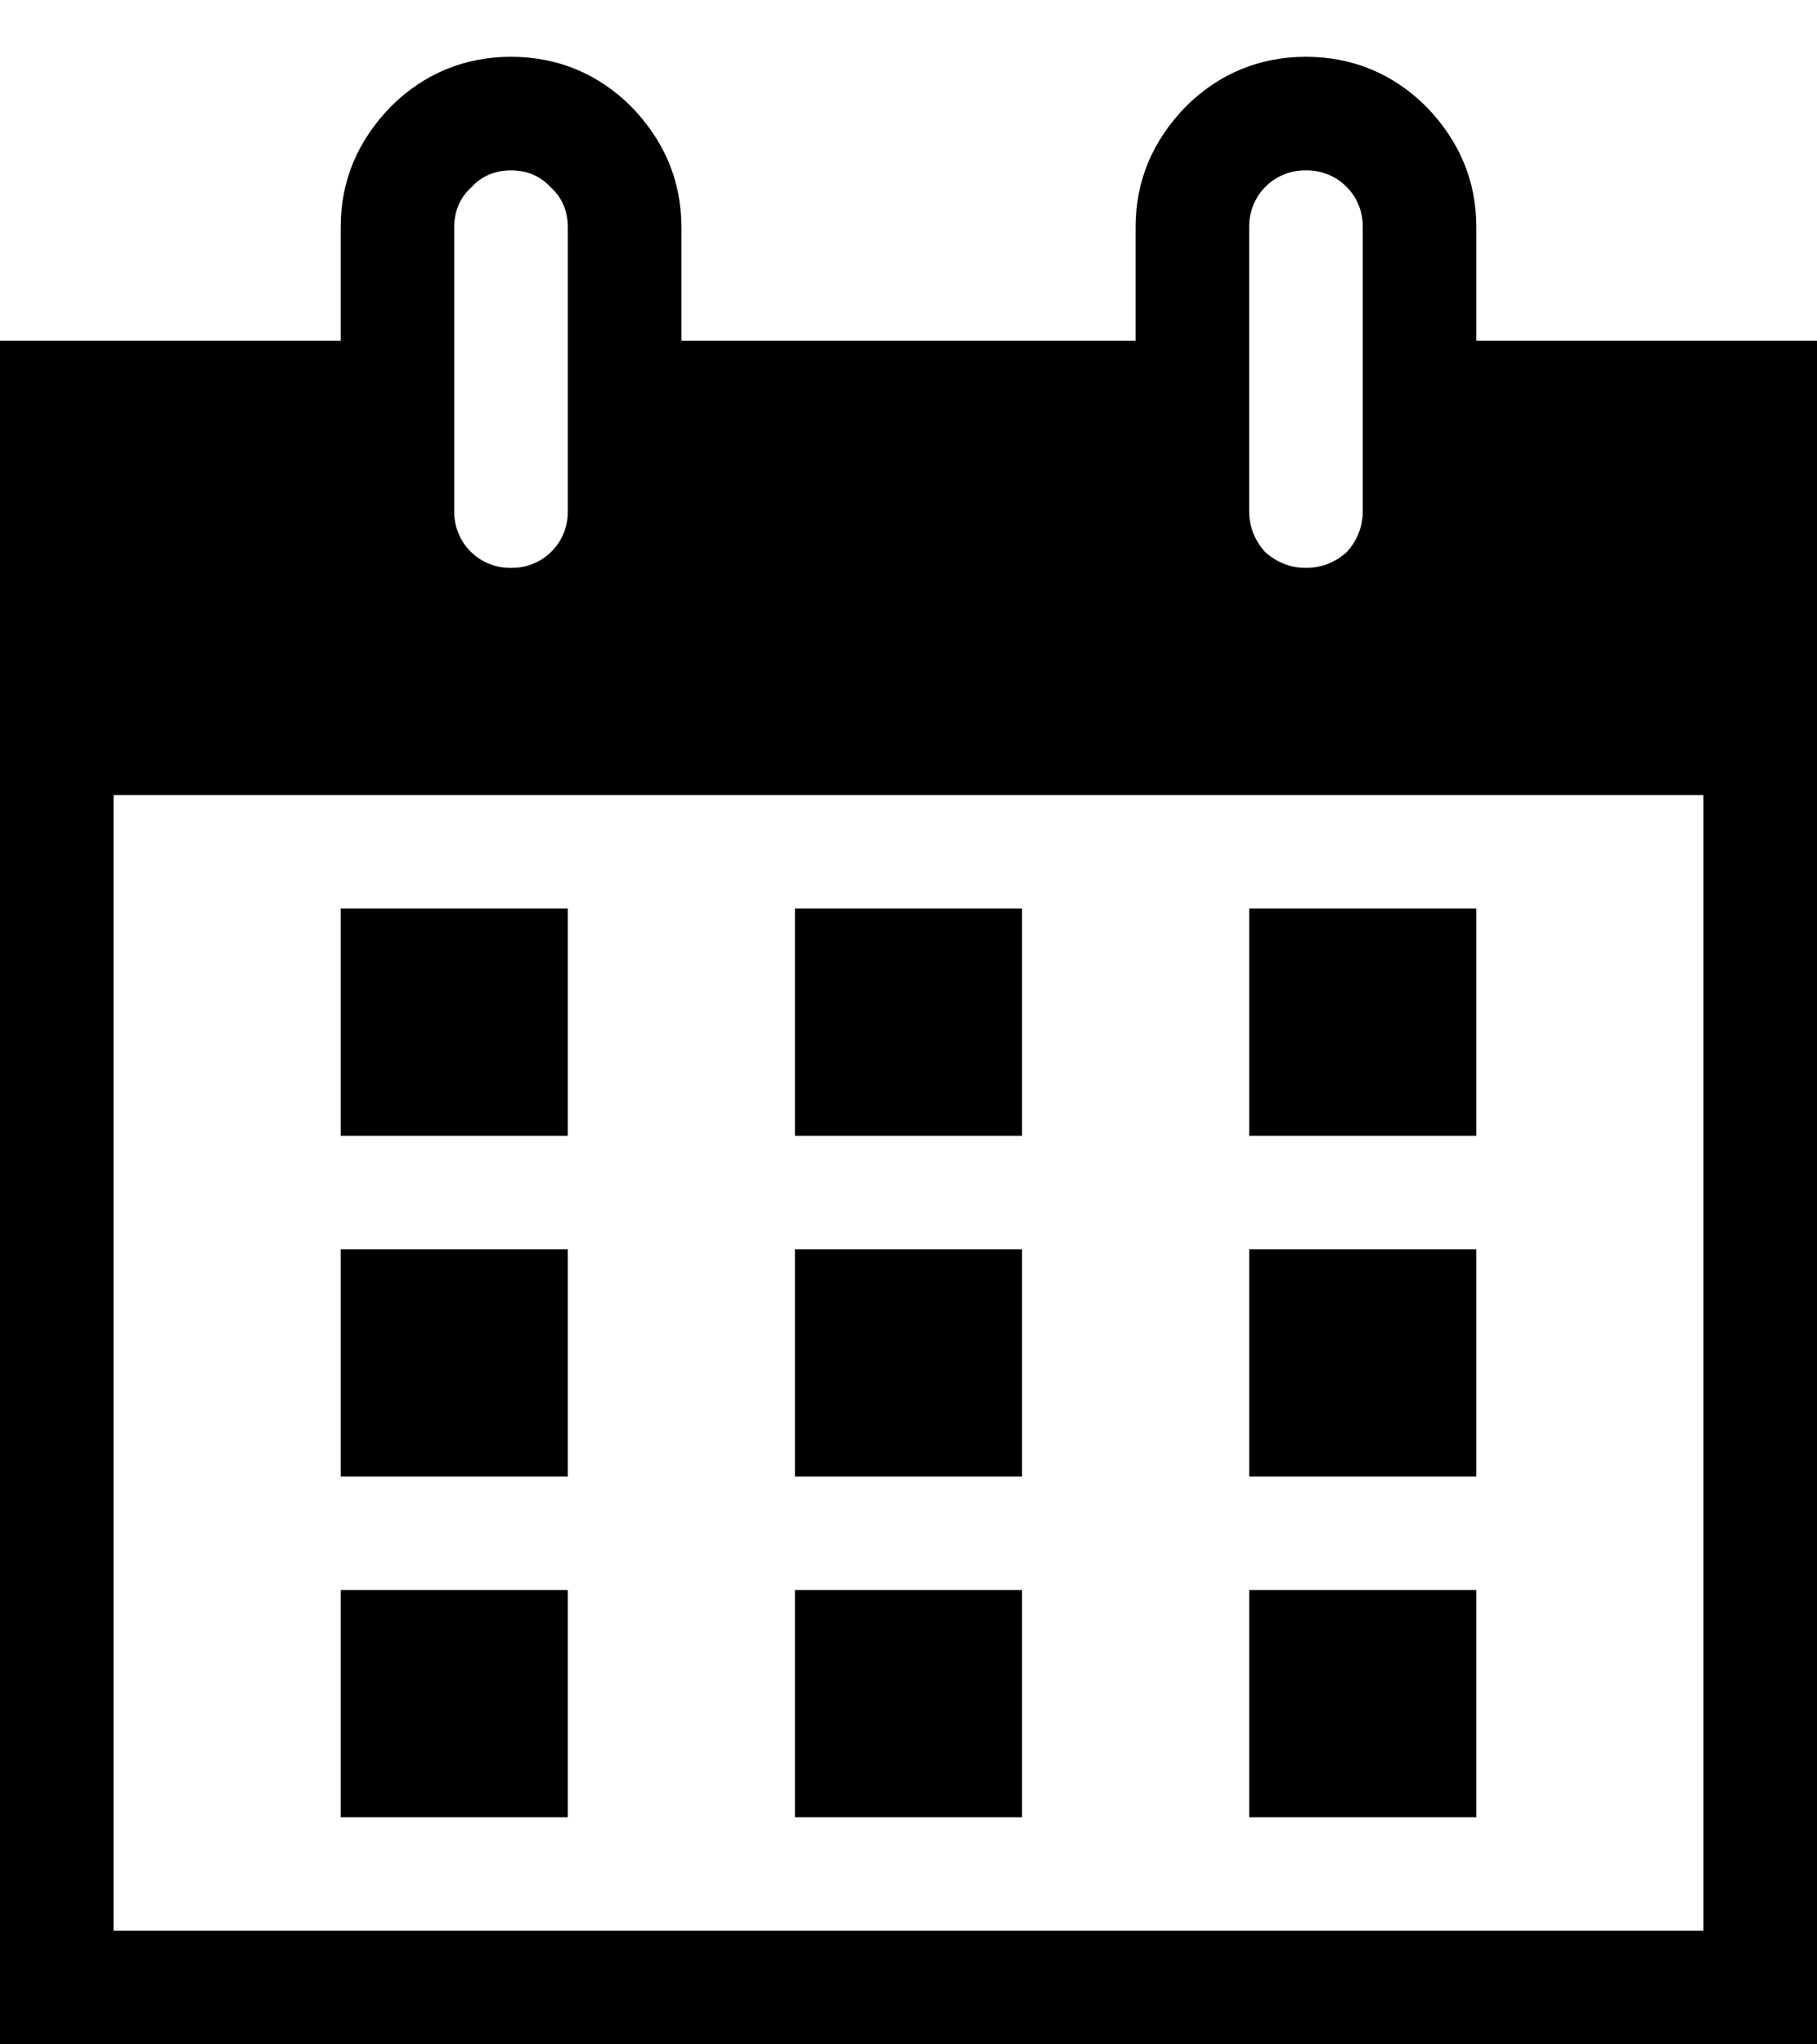 <svg width="16" height="18" viewBox="0 0 16 18" fill="none" xmlns="http://www.w3.org/2000/svg">
<path d="M13 3H16V18H0V3H3V2C3 1.59 3.15 1.24 3.44 0.94C3.73 0.65 4.09 0.5 4.5 0.5C4.91 0.5 5.27 0.65 5.56 0.94C5.85 1.24 6 1.59 6 2V3H10V2C10 1.59 10.15 1.24 10.44 0.94C10.73 0.65 11.09 0.5 11.5 0.5C11.91 0.5 12.27 0.65 12.56 0.94C12.85 1.24 13 1.59 13 2V3ZM4 2V4.5C3.999 4.566 4.011 4.632 4.036 4.693C4.06 4.754 4.097 4.81 4.144 4.856C4.19 4.903 4.246 4.94 4.307 4.964C4.368 4.989 4.434 5.001 4.5 5C4.566 5.001 4.632 4.989 4.693 4.964C4.754 4.94 4.81 4.903 4.856 4.856C4.903 4.81 4.94 4.754 4.964 4.693C4.989 4.632 5.001 4.566 5 4.5V2C5 1.86 4.95 1.74 4.85 1.65C4.76 1.55 4.64 1.5 4.5 1.5C4.36 1.5 4.24 1.55 4.15 1.65C4.05 1.74 4 1.86 4 2ZM11 2V4.5C11 4.64 11.05 4.76 11.14 4.86C11.24 4.95 11.36 5 11.5 5C11.64 5 11.76 4.95 11.86 4.86C11.95 4.76 12 4.64 12 4.5V2C12.001 1.934 11.989 1.868 11.964 1.807C11.94 1.746 11.903 1.69 11.856 1.644C11.81 1.597 11.754 1.56 11.693 1.536C11.632 1.511 11.566 1.499 11.5 1.5C11.434 1.499 11.368 1.511 11.307 1.536C11.246 1.56 11.19 1.597 11.144 1.644C11.097 1.69 11.06 1.746 11.036 1.807C11.011 1.868 10.999 1.934 11 2ZM15 17V7H1V17H15ZM5 8V10H3V8H5ZM7 8H9V10H7V8ZM11 10V8H13V10H11ZM5 11V13H3V11H5ZM7 11H9V13H7V11ZM11 13V11H13V13H11ZM5 14V16H3V14H5ZM9 16H7V14H9V16ZM13 16H11V14H13V16Z" fill="black"/>
</svg>
